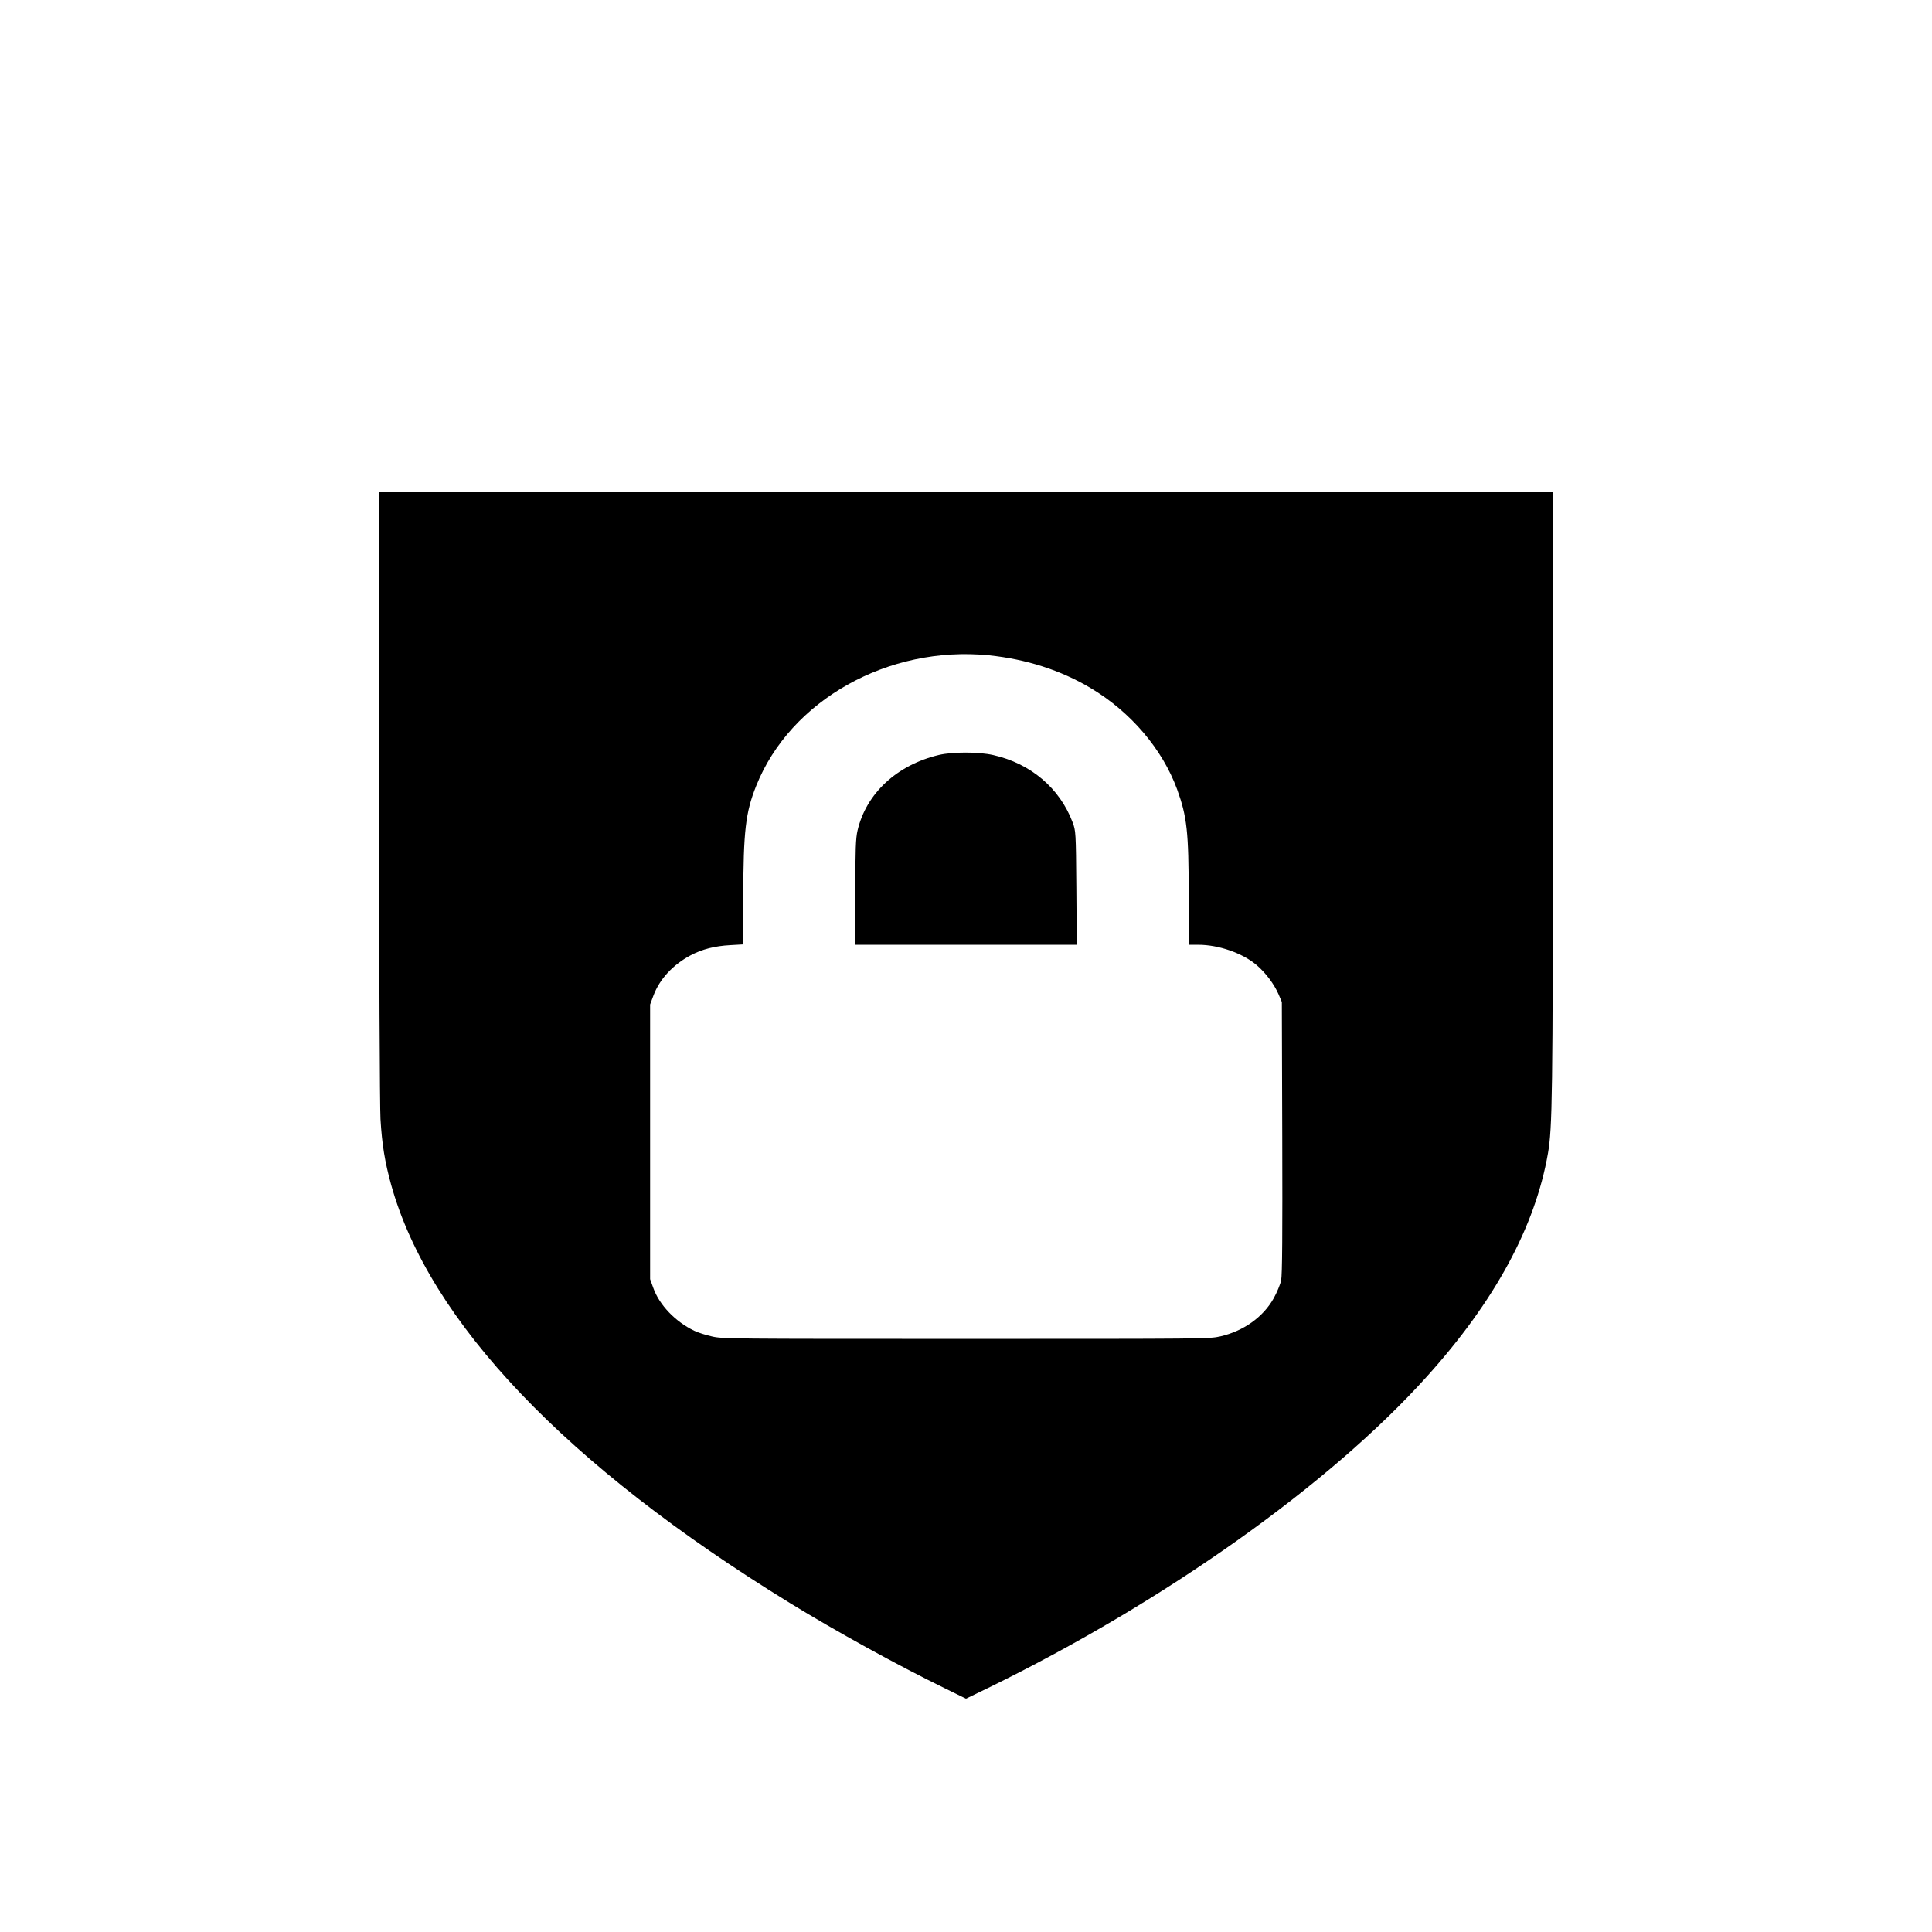 <?xml version="1.0" encoding="UTF-8" standalone="no"?>
<svg
   xmlns:dc="http://purl.org/dc/elements/1.1/"
   xmlns:cc="http://creativecommons.org/ns#"
   xmlns:rdf="http://www.w3.org/1999/02/22-rdf-syntax-ns#"
   xmlns:svg="http://www.w3.org/2000/svg"
   xmlns="http://www.w3.org/2000/svg"
   xmlns:sodipodi="http://sodipodi.sourceforge.net/DTD/sodipodi-0.dtd"
   xmlns:inkscape="http://www.inkscape.org/namespaces/inkscape"
   version="1.0"
   width="800pt"
   height="800pt"
   viewBox="0 0 800 800"
   preserveAspectRatio="xMidYMid meet"
   id="svg8"
   sodipodi:docname="safe-icon.svg"
   inkscape:version="0.92.5 (2060ec1f9f, 2020-04-08)">
  <defs
     id="defs12" />
  <sodipodi:namedview
     pagecolor="#ffffff"
     bordercolor="#666666"
     borderopacity="1"
     objecttolerance="10"
     gridtolerance="10"
     guidetolerance="10"
     inkscape:pageopacity="0"
     inkscape:pageshadow="2"
     inkscape:window-width="793"
     inkscape:window-height="480"
     id="namedview10"
     showgrid="false"
     inkscape:zoom="0.18061224"
     inkscape:cx="558.66667"
     inkscape:cy="653.46667"
     inkscape:window-x="436"
     inkscape:window-y="117"
     inkscape:window-maximized="0"
     inkscape:current-layer="svg8" />
  <g
     transform="matrix(0.058,0,0,-0.051,156.968,703.328)"
     id="g6"
     style="fill:#000000;stroke:none">
    <path
       d="M 0,7338 C 0,5983 5,4799 10,4705 21,4496 41,4358 86,4172 358,3059 1334,1894 2931,777 3257,549 3700,271 4043,81 l 147,-82 158,87 c 1260,700 2439,1651 3133,2529 485,612 773,1217 864,1812 31,203 35,471 35,2911 V 9800 H 4190 0 Z m 4355,1132 c 264,-31 510,-120 724,-265 286,-193 514,-497 619,-825 70,-221 82,-343 82,-856 v -404 h 68 c 145,0 315,-67 416,-164 66,-64 126,-155 158,-239 l 23,-62 3,-1100 c 2,-777 0,-1118 -8,-1160 -6,-33 -30,-98 -53,-145 -75,-153 -216,-267 -382,-310 -77,-20 -112,-20 -1815,-20 -1698,0 -1739,0 -1814,20 -43,11 -99,31 -126,46 -134,73 -249,209 -292,347 l -23,72 v 1115 1115 l 24,73 c 44,133 137,248 263,325 84,51 174,77 286,84 l 92,6 v 381 c 1,537 16,689 92,905 244,697 943,1143 1663,1061 z"
       id="path2"
       inkscape:connector-curvature="0" />
    <path
       d="m 3997,7661 c -300,-81 -519,-312 -581,-613 -13,-63 -16,-153 -16,-503 v -425 h 791 790 l -3,463 c -3,453 -4,463 -27,532 -92,277 -300,477 -566,545 -104,27 -290,27 -388,1 z"
       id="path4"
       inkscape:connector-curvature="0" />
  </g>
</svg>
